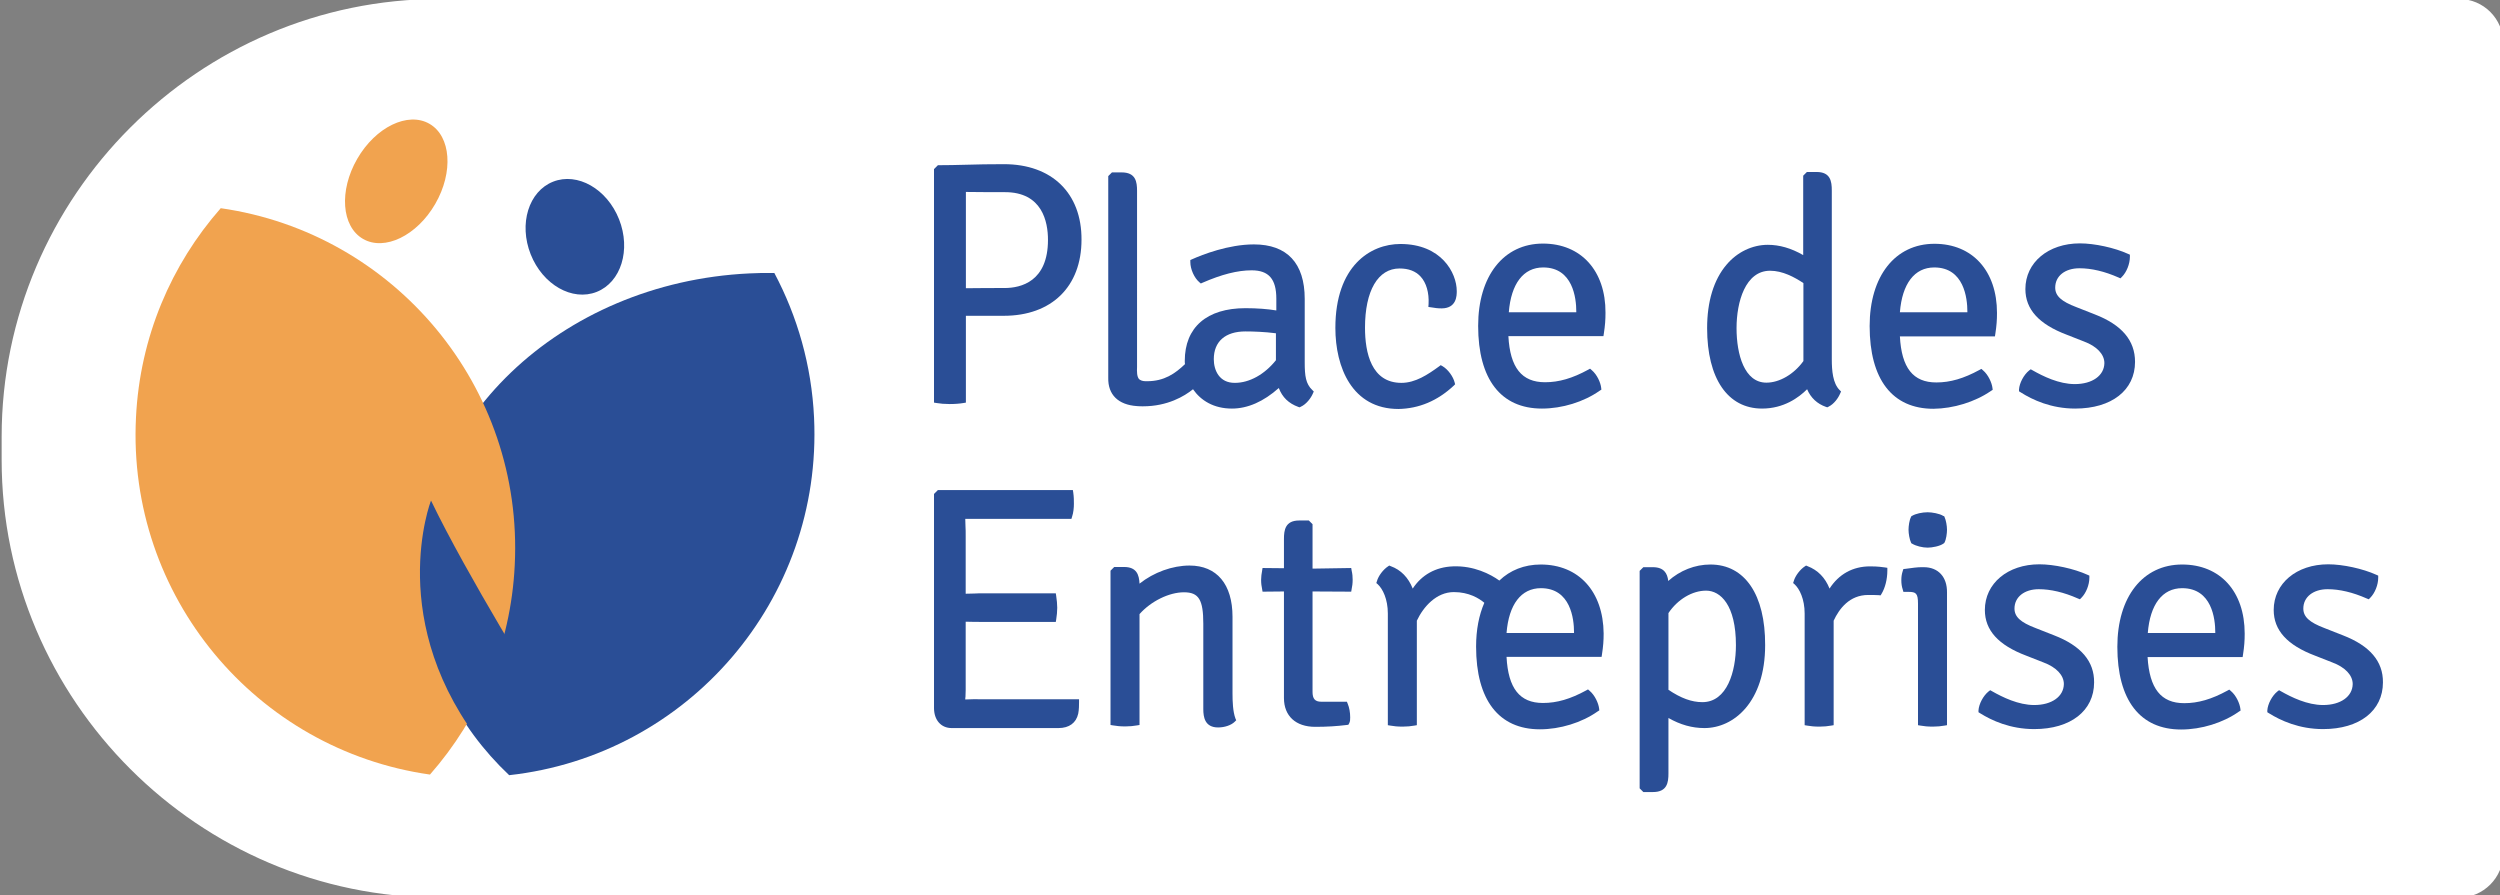 <?xml version="1.0" encoding="utf-8"?>
<!-- Generator: Adobe Illustrator 22.0.1, SVG Export Plug-In . SVG Version: 6.00 Build 0)  -->
<svg version="1.1" id="Calque_1" xmlns="http://www.w3.org/2000/svg" xmlns:xlink="http://www.w3.org/1999/xlink" x="0px" y="0px"
	 viewBox="0 0 1215.2 435.1" style="enable-background:new 0 0 1215.2 435.1;" xml:space="preserve">
<rect x="0" y="0" width="1215.2" height="435.1" fill="#808080" stroke="none"/>
<style type="text/css">
	.st0{fill:#FFFFFF;}
	.st1{fill:#2A4E96;}
	.st2{fill:#F1A34F;}
</style>
<g id="encart">
</g>
<g id="Calque_1_1_">
</g>
<g id="Calque_3">
	<g>
		<path class="st0" d="M1195.3,436.3H213.6c-117,0-212.8-95.8-212.8-212.8v-11.2C0.8,95.3,96.6-0.5,213.6-0.5h981.7
			c11.9,0,21.5,9.7,21.5,21.5v393.7C1216.8,426.6,1207.1,436.3,1195.3,436.3z"/>
		<g>
			<g>
				<path class="st1" d="M204.5,285.9c1.7,35.3,17.7,67,43,90.9c86.9-9.6,152.4-85.3,148.2-173.8c-1.2-25.4-8.1-49.2-19.3-70.3
					c-4-0.1-8.1,0-12.2,0.2C272.2,137.3,200.7,205.8,204.5,285.9z"/>
				<path class="st2" d="M107.3,101.2c-24,27.3-39.3,62.6-41.2,101.7c-4.4,86.9,58.4,161.6,142.9,173.6
					c24-27.3,39.3-62.6,41.2-101.7C254.6,187.9,191.7,113.3,107.3,101.2z"/>
				<path class="st1" d="M236,364.1c-49.6-61.2-26.5-120.8-26.5-120.8c17.7,36.8,53.7,94.6,53.7,94.6L236,364.1z"/>
				<ellipse transform="matrix(0.5 -0.866 0.866 0.5 19.928 210.847)" class="st2" cx="192.6" cy="88.2" rx="32.3" ry="21.9"/>
				
					<ellipse transform="matrix(0.93 -0.368 0.368 0.93 -22.73 110.971)" class="st1" cx="279.4" cy="115" rx="23.1" ry="28.8"/>
			</g>
			<g>
				<path class="st1" d="M856.5,198.6c10.5,0,17.8-5.3,21.9-9.4c1.8,4.2,4.9,7.1,9.2,8.6l0.6,0.2l0.6-0.3c2.7-1.3,4.8-4.3,5.7-6.5
					l0.4-0.9l-0.7-0.7c-3.3-3.3-3.8-9.4-3.8-15v-82c0-4.4-0.6-9-7.4-9h-4.7l-1.8,1.8V124c-5.9-3.4-11.6-5-17.2-5
					c-7.5,0-14.9,3.5-20.1,9.7c-6.2,7.3-9.4,17.9-9.4,30.8C829.8,184,839.8,198.6,856.5,198.6z M844.1,159.5
					c0-12.8,4.3-27.9,16.3-27.9c6.1,0,11.8,3.1,16.2,6v37.9c-4.6,6.4-11.6,10.5-18,10.5C847.9,186,844.1,172.3,844.1,159.5z"/>
				<path class="st1" d="M967.8,190l0.8-0.5l-0.1-0.9c-0.3-2.5-2-6.4-4.6-8.6l-0.8-0.7l-0.9,0.5c-7.7,4.2-14.2,6.1-21,6.1
					c-11.3,0-16.9-7.1-17.7-22.4h46.2l0.2-1.3c0.6-3.9,0.8-6.6,0.8-10.1c0-20.4-11.9-33.6-30.4-33.6c-19.1,0-31.5,15.7-31.5,40
					c0,25.9,11,40.2,31,40.2C949.5,198.6,960,195.4,967.8,190z M956.3,151.4v0.4h-32.8c1.1-13.9,7.1-21.8,16.7-21.8
					C954.7,130,956.3,145,956.3,151.4z"/>
				<path class="st1" d="M1008.7,198.6c17.7,0,29.1-8.9,29.1-22.7c0-10.4-6.4-18-19.6-23.1l-8.9-3.5c-7.4-2.8-10.3-5.5-10.3-9.5
					c0-5.6,4.7-9.4,11.8-9.4c5.8,0,12.2,1.5,19,4.5l0.9,0.4l0.7-0.7c2.3-2.3,3.9-6.3,3.9-9.8v-1l-0.9-0.4c-6.6-3-16.3-5.1-23.4-5.1
					c-15.4,0-26.5,9.3-26.5,22.2c0,9.9,6.6,17.1,20.1,22.2l8.4,3.3c6.2,2.3,9.9,6.2,9.9,10.5c-0.1,6.1-5.9,10.2-14.4,10.2
					c-7.7,0-15.4-3.8-20.5-6.7l-0.9-0.5l-0.8,0.6c-2.6,2.1-4.7,6.1-4.9,9.2v0.9l0.8,0.5C988,194.4,997.1,198.6,1008.7,198.6z"/>
				<path class="st1" d="M552.7,197.4c1,0.1,2,0.1,2.9,0.1c11.9,0,20.1-4.9,24.3-8.3c3.8,5.5,10.1,9.4,18.9,9.4
					c7.7,0,15.4-3.4,22.8-10c1.7,4.5,4.8,7.5,9.5,9.2l0.6,0.2l0.6-0.3c2.7-1.2,5-4.3,5.9-6.5l0.4-0.9l-0.7-0.7
					c-3.2-3-3.7-6.9-3.7-13.4v-30.9c0-17.4-8.6-26.5-24.7-26.5c-12.4,0-25.1,5-30,7.2l-0.9,0.4v1c0,3.4,1.9,7.7,4.4,9.8l0.7,0.6
					l0.9-0.4c9.2-4,16.9-6,23.8-6c8.3,0,12,4.2,12,13.8v5.7c-4.3-0.7-9.3-1.1-15-1.1c-18.8,0-29.5,9.3-29.5,25.6
					c0,0.5,0,1.1,0.1,1.6c-4.8,4.6-10.1,8.3-18.4,8.3c-0.2,0-0.5,0-0.7,0c-1.5,0-2.5-0.4-3.2-1c-1.1-1.2-1.1-3.7-1-6
					c0-0.6,0-1.3,0-1.9V92.8c0-4.4-0.6-9-7.5-9h-4.7l-1.8,1.8v98C538.5,191.9,543.6,196.8,552.7,197.4z M590,174.6
					c0-8.6,5.6-13.5,15.4-13.5c3.8,0,9.4,0.2,14.8,0.9v13.1c-5.5,6.9-12.9,11-19.9,11C592.7,186.2,590,180,590,174.6z"/>
				<path class="st1" d="M488,79.8c-6.7,0-12.8,0.1-19.4,0.3c-3.9,0.1-7.8,0.2-12.1,0.2h-0.6l-1.9,1.9v113.5l1.2,0.2
					c1.7,0.3,4,0.5,6.4,0.5c2.6,0,5-0.2,6.7-0.5l1.2-0.2v-42.2h18.4c23.3,0,37.8-14.2,37.8-37C525.8,93.9,511.3,79.8,488,79.8z
					 M509.4,116.6c0,20.3-13.2,23.4-21.1,23.4c-4.1,0-12.2,0-18.8,0.1V93.3c6,0.1,13.9,0.1,18.8,0.1
					C506.7,93.3,509.4,107.9,509.4,116.6z"/>
				<path class="st1" d="M706.7,187.4l0.6-0.6l-0.2-0.8c-0.7-2.9-3.2-6.4-5.9-8l-0.9-0.5l-0.8,0.6c-5.5,4-11.5,8-18.3,8
					c-14.6,0-17.7-14.6-17.7-26.8c0-18,6.3-28.8,16.8-28.8c4.4,0,7.8,1.3,10.2,3.9c2.8,3,4.2,7.9,3.9,13.4l-0.1,1.4l1.4,0.2
					c1.7,0.3,3.2,0.5,5,0.5c7.4,0,7.4-6.3,7.4-8.4c0-8.9-7.5-22.9-27.4-22.9c-14.6,0-31.6,10.7-31.6,40.8c0,19.1,8.1,39.4,30.7,39.4
					C689.7,198.6,698.7,194.9,706.7,187.4z"/>
				<path class="st1" d="M750,118.4c-19.1,0-31.5,15.7-31.5,40c0,25.9,11,40.2,31,40.2c9.8,0,20.3-3.2,28.1-8.7l0.8-0.5l-0.1-0.9
					c-0.3-2.6-2-6.4-4.6-8.6l-0.8-0.7l-0.9,0.5c-7.7,4.2-14.2,6.1-21,6.1c-11.3,0-17-7.1-17.8-22.4h46.2l0.2-1.3
					c0.6-3.9,0.8-6.6,0.8-10.1C780.5,131.6,768.5,118.4,750,118.4z M766.2,151.4v0.4h-32.8c1.1-13.9,7.1-21.8,16.7-21.8
					C764.6,130,766.2,145,766.2,151.4z"/>
				<path class="st1" d="M748.9,274.4c-8,0-14.9,2.8-20.1,7.8c-4.3-3.1-12.4-7.3-22.5-6.9c-8.5,0.3-15.3,4.2-19.6,10.8
					c-2.1-5.3-5.7-9.1-10.7-10.9l-0.7-0.3l-0.6,0.4c-2.3,1.5-4.7,4.6-5.4,7.2l-0.3,0.9l0.7,0.6c2.4,2.2,4.9,7.2,4.9,14.2v54.3
					l1.2,0.2c1.6,0.3,3.6,0.5,6,0.5c2.1,0,4.1-0.2,5.7-0.5l1.2-0.2v-50.8c3.2-6.8,9.5-13.9,18-13.9c7.3,0,12.2,3,14.8,5.2
					c-2.6,6-4,13.1-4,21.3c0,25.9,11,40.2,31,40.2c9.8,0,20.3-3.2,28.1-8.7l0.8-0.5l-0.1-0.9c-0.3-2.5-2-6.4-4.6-8.6l-0.8-0.7
					l-0.9,0.5c-7.7,4.2-14.2,6.1-21,6.1c-11.3,0-16.9-7.1-17.7-22.4h46.2l0.2-1.3c0.6-3.9,0.8-6.6,0.8-10.1
					C779.3,287.5,767.4,274.4,748.9,274.4z M765.1,307.3v0.4h-32.8c1.1-13.9,7.1-21.8,16.7-21.8
					C763.5,285.9,765.1,300.9,765.1,307.3z"/>
				<path class="st1" d="M469.2,340c0-0.5,0-0.9,0.1-1.3c0-1,0.1-2.1,0.1-3.3v-33.2c3.1,0.1,6.1,0.1,8.4,0.1h35.4l0.2-1.2
					c0.3-1.7,0.5-4,0.5-5.7c0-1.6-0.2-3.8-0.5-5.7l-0.2-1.3h-35.4c-1.2,0-2.7,0-4.2,0.1c-1.3,0-2.7,0.1-4.2,0.1v-27.7
					c0-2.2,0-3.7-0.1-5.2c0-1.1-0.1-2.2-0.1-3.5c2,0,4,0,5.8,0c1,0,1.9,0,2.7,0h43.1l0.3-1c0.7-2,0.9-4.5,0.9-6.3
					c0-1.5,0-3.3-0.3-5.4l-0.2-1.3h-65.6l-1.9,1.9v104c0,5.9,3.4,9.8,8.6,9.8h51.9c5.2,0,8.6-2.5,9.6-7l0,0c0.4-1.9,0.4-4.4,0.4-5.5
					v-1.5h-46.7C474.5,339.8,471.7,339.9,469.2,340z"/>
				<path class="st1" d="M599.1,337v-37.2c0-15.8-7.6-24.9-20.9-24.9c-8.3,0-17.4,3.3-24.3,8.8c-0.2-4.3-1.4-8.1-7.5-8.1h-4.8
					l-1.8,1.8v75l1.2,0.2c1.6,0.3,3.6,0.5,6,0.5c2.1,0,4.1-0.2,5.7-0.5l1.2-0.2v-53.9c5.6-6.3,14.4-10.6,21.6-10.6
					c7.2,0,9.4,3.6,9.4,15.3v41.5c0,3.8,0.7,8.9,7.2,8.9c3.2,0,6.4-1.1,8.1-2.8l0.7-0.7l-0.4-0.9C599.3,345.9,599.1,341.2,599.1,337
					z"/>
				<path class="st1" d="M656.8,276.1l-18.8,0.3v-21.6l-1.8-1.8h-4.7c-6.8,0-7.4,4.7-7.4,9v14.2l-10.4-0.1l-0.2,1.2
					c-0.3,1.7-0.5,3-0.5,4.5c0,1.9,0.2,3.2,0.5,4.6l0.2,1.2l10.4-0.1v51.8c0,8.7,5.7,14,15.2,14c5.7,0,10.4-0.3,15.3-0.9l0.8-0.1
					l0.4-0.7c0.5-0.9,0.5-2,0.5-2.9c0-2.3-0.4-4.7-1.2-6.6l-0.4-1h-12.4c-3.1,0-4.3-1.4-4.3-4.8v-48.8l18.8,0.1l0.2-1.2
					c0.3-1.4,0.5-2.8,0.5-4.6c0-1.5-0.1-2.8-0.5-4.5L656.8,276.1z"/>
				<path class="st1" d="M831.4,274.4c-7.5,0-14.8,2.9-20.5,8c-0.4-3.7-2.1-6.7-7.5-6.7h-4.6l-1.8,1.8v105.7l1.8,1.8h4.7
					c6.9,0,7.5-4.7,7.5-9v-27c5.8,3.3,11.5,4.9,17.5,4.9c14.2,0,29.5-12.6,29.5-40.3C858.1,289,848.1,274.4,831.4,274.4z
					 M843.8,313.6c0,12.8-4.3,27.7-16.3,27.7c-5.2,0-10.4-1.9-16.5-6V298c4.5-6.7,11.6-10.9,18.3-10.9
					C836.3,287.1,843.8,294.1,843.8,313.6z"/>
				<path class="st1" d="M909,275.3c-8.4,0-15.2,3.8-19.7,10.8c-2.1-5.3-5.7-9-10.7-10.9l-0.7-0.3l-0.6,0.4
					c-2.3,1.5-4.7,4.6-5.4,7.2l-0.3,0.9l0.7,0.6c2.4,2.2,4.9,7.2,4.9,14.2v54.3l1.2,0.2c1.6,0.3,3.6,0.5,6,0.5
					c2.1,0,4.1-0.2,5.7-0.5l1.2-0.2v-50.8c2.7-5.8,7.7-12.5,16.8-12.5c1.7,0,3.4,0,5.1,0.1l0.9,0.1l0.5-0.8c1.7-2.8,2.8-7,2.8-11.3
					V276l-1.3-0.2C912.7,275.3,910.2,275.3,909,275.3z"/>
				<path class="st1" d="M935.1,275.7h-1.2c-1.7,0-4.3,0.3-7.7,0.8l-1,0.1l-0.3,0.9c-0.5,1.5-0.7,2.9-0.7,4.5c0,1.7,0.2,3.1,0.7,4.6
					l0.3,1.1h2.5c3.6,0,4.6,0.7,4.6,5.7v59.1l1.2,0.2c1.6,0.3,3.6,0.5,6,0.5c2.1,0,4.1-0.2,5.7-0.5l1.2-0.2V288
					C946.5,280.4,942.1,275.7,935.1,275.7z"/>
				<path class="st1" d="M944.6,250.8c-1.8-1.2-5.6-1.8-7.6-1.8c-2.7,0-5.8,0.7-7.5,1.7l-0.4,0.2l-0.2,0.4c-0.8,1.5-1.2,4.4-1.2,6.2
					c0,1.9,0.5,4.7,1.2,6.2l0.2,0.4l0.4,0.2c1.8,1.1,5,1.9,7.5,1.9c2.1,0,6-0.7,7.7-2l0.3-0.2l0.2-0.3c0.8-1.5,1.2-4.4,1.2-6.2
					c0-1.9-0.5-4.7-1.2-6.2l-0.2-0.4L944.6,250.8z"/>
				<path class="st1" d="M998.4,308.8l-8.9-3.5c-7.4-2.8-10.3-5.5-10.3-9.5c0-5.6,4.8-9.4,11.8-9.4c5.8,0,12.2,1.5,19,4.5l1,0.4
					l0.7-0.7c2.3-2.3,3.9-6.3,3.9-9.8v-1l-0.9-0.4c-6.6-3-16.3-5.1-23.4-5.1c-15.4,0-26.5,9.3-26.5,22.2c0,9.9,6.6,17.1,20.1,22.2
					l8.4,3.3c6.2,2.3,9.9,6.2,9.9,10.5c-0.1,6.1-5.9,10.2-14.4,10.2c-7.7,0-15.4-3.8-20.5-6.7l-0.9-0.5l-0.8,0.6
					c-2.6,2.1-4.7,6.1-4.9,9.2v0.9l0.8,0.5c5.6,3.5,14.6,7.7,26.3,7.7c17.7,0,29.1-8.9,29.1-22.7
					C1018,321.5,1011.6,313.9,998.4,308.8z"/>
				<path class="st1" d="M1060.7,274.4c-19.1,0-31.5,15.7-31.5,40c0,25.9,11,40.2,31,40.2c9.8,0,20.3-3.2,28.1-8.7l0.8-0.5l-0.1-0.9
					c-0.3-2.5-2-6.4-4.6-8.6l-0.8-0.7l-0.9,0.5c-7.7,4.2-14.2,6.1-21,6.1c-11.3,0-16.9-7.1-17.8-22.4h46.2l0.2-1.3
					c0.6-3.9,0.8-6.6,0.8-10.1C1091.1,287.5,1079.2,274.4,1060.7,274.4z M1076.8,307.3v0.4H1044c1.1-13.9,7.1-21.8,16.7-21.8
					C1075.2,285.9,1076.8,300.9,1076.8,307.3z"/>
				<path class="st1" d="M1138.8,308.8l-8.9-3.5c-7.4-2.8-10.3-5.5-10.3-9.5c0-5.6,4.8-9.4,11.8-9.4c5.8,0,12.2,1.5,19,4.5l1,0.4
					l0.7-0.7c2.3-2.3,3.9-6.3,3.9-9.8v-1l-0.9-0.4c-6.6-3-16.3-5.1-23.4-5.1c-15.4,0-26.5,9.3-26.5,22.2c0,9.9,6.6,17.1,20.1,22.2
					l8.4,3.3c6.2,2.3,9.9,6.2,9.9,10.5c-0.1,6.1-5.9,10.2-14.4,10.2c-7.7,0-15.4-3.8-20.5-6.7l-0.9-0.5l-0.8,0.6
					c-2.6,2.1-4.7,6.1-4.9,9.2v0.9l0.8,0.5c5.6,3.5,14.6,7.7,26.3,7.7c17.7,0,29.1-8.9,29.1-22.7
					C1158.4,321.5,1152,313.9,1138.8,308.8z"/>
			</g>
		</g>
	</g>
</g>
</svg>
